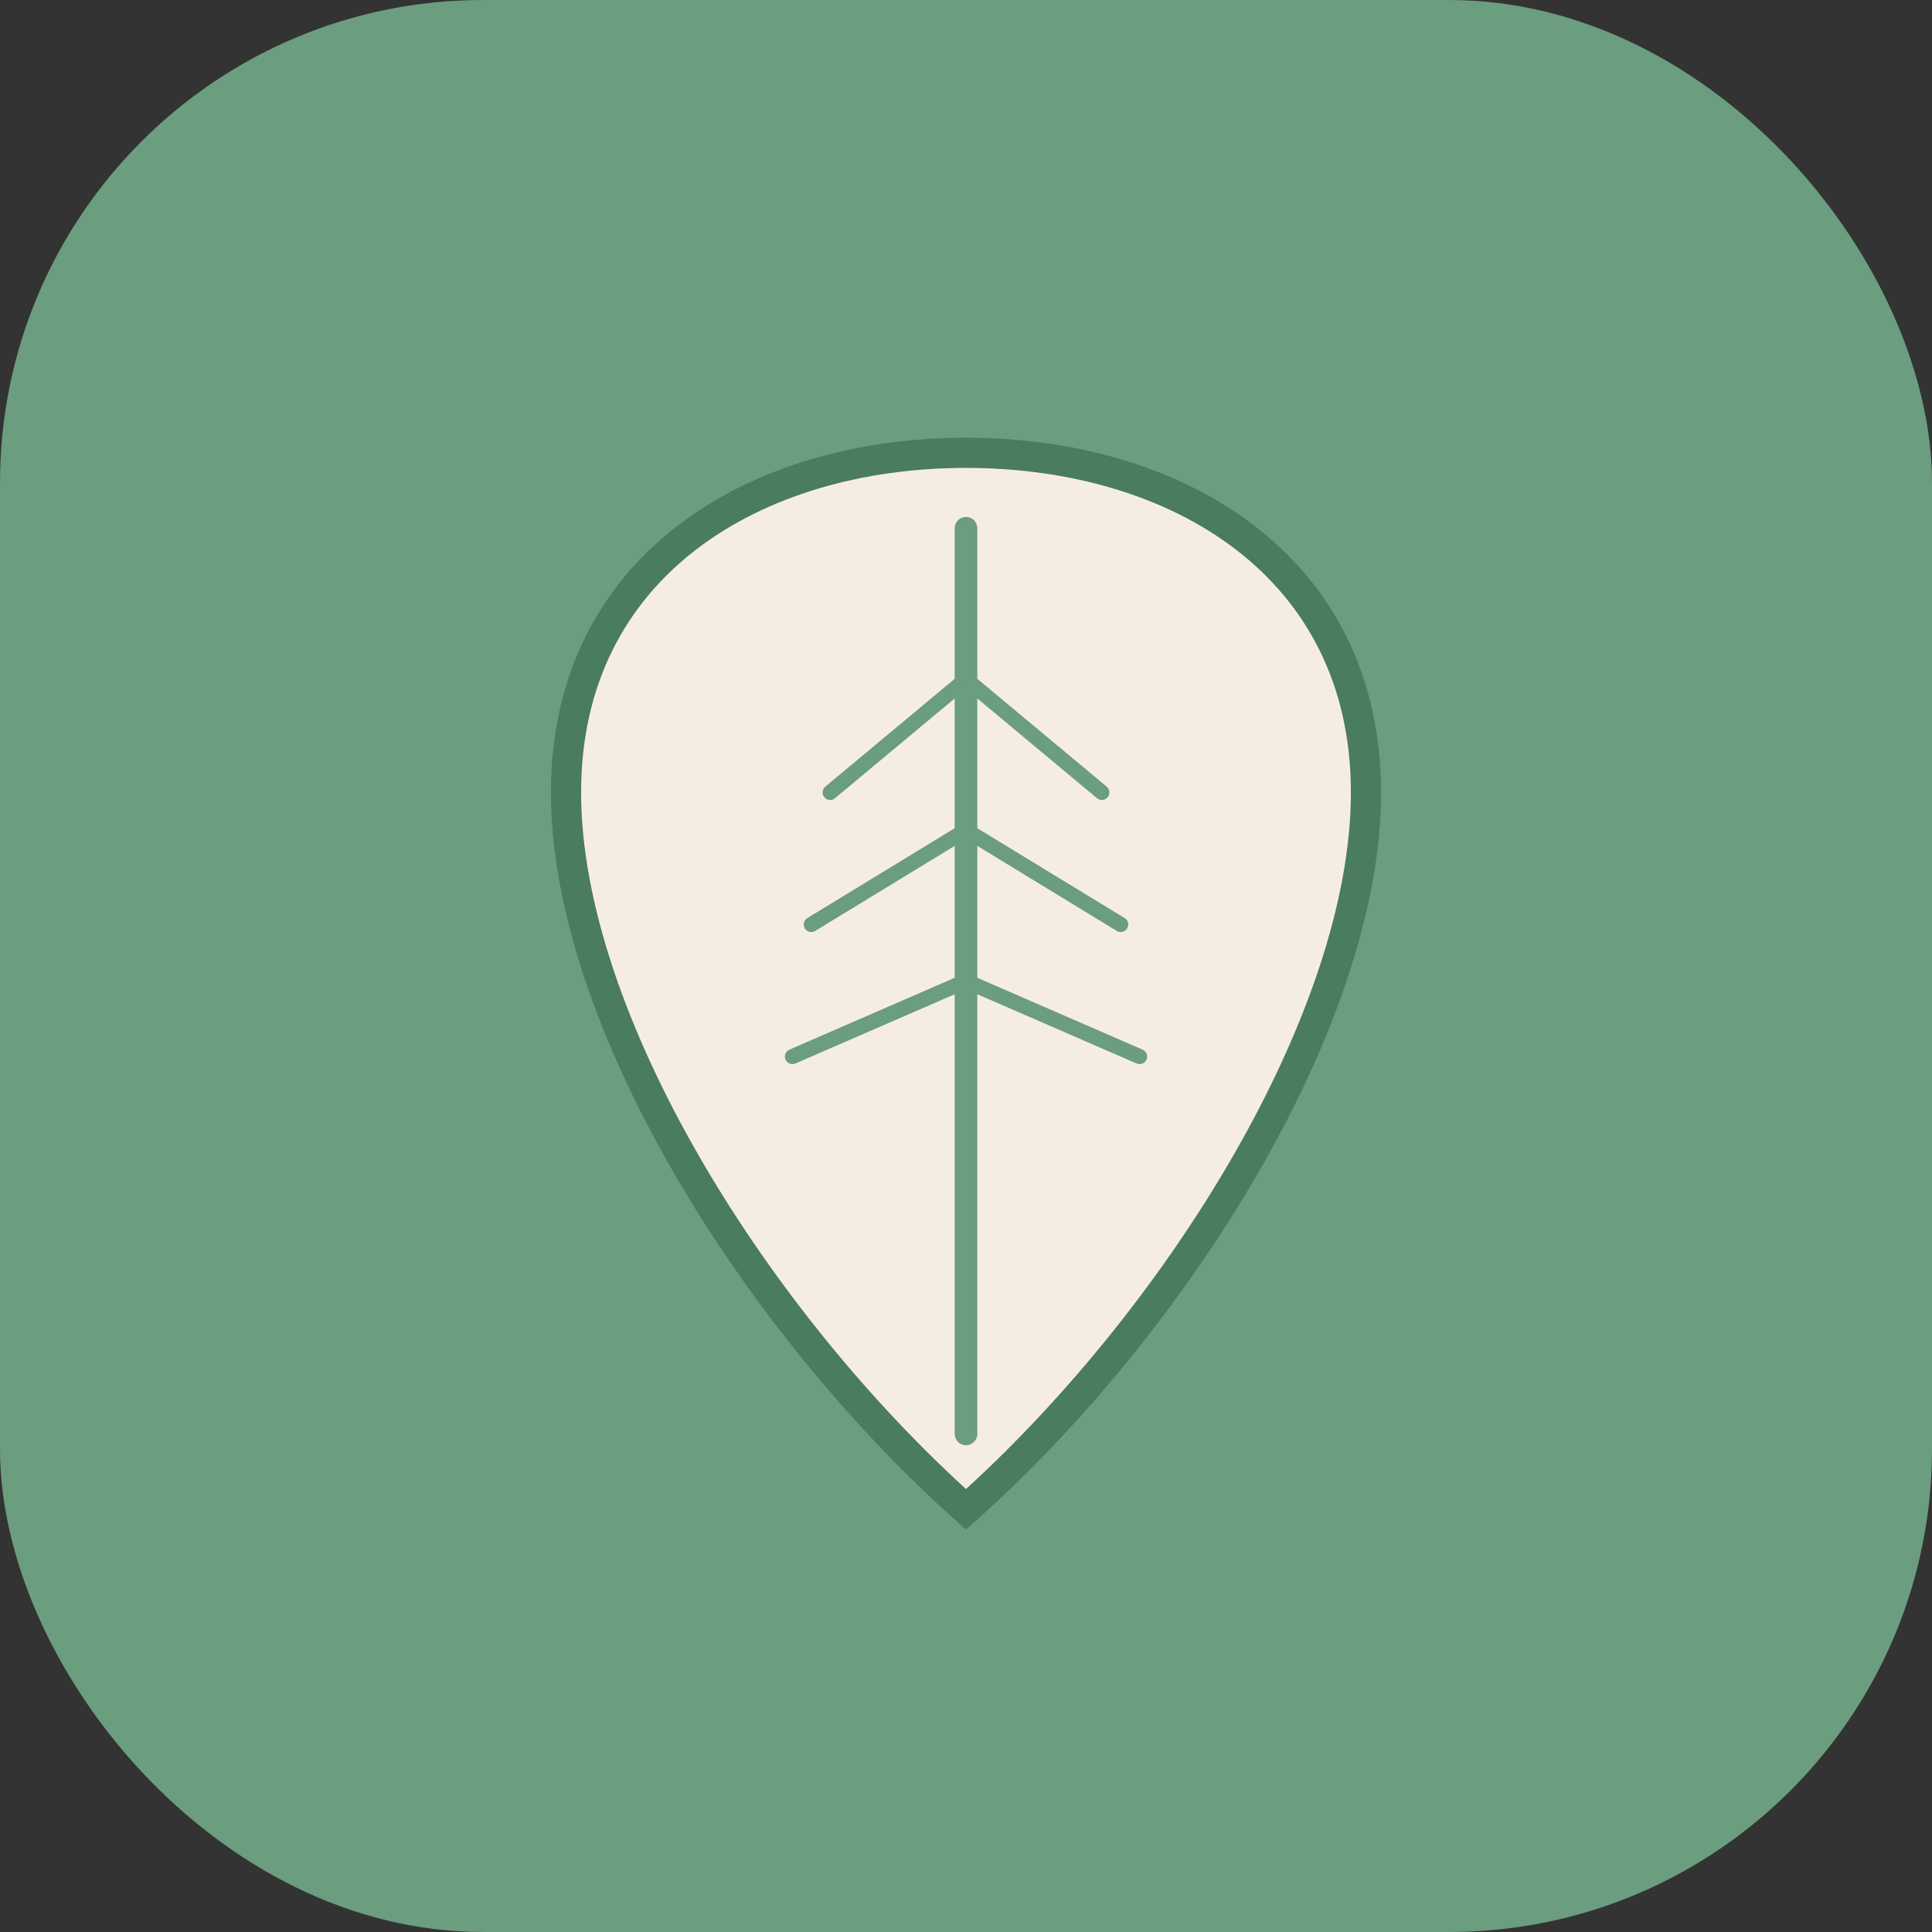 <svg width="512" height="512" viewBox="0 0 512 512" fill="none" xmlns="http://www.w3.org/2000/svg">
  <rect x="0" y="0" width="512" height="512" fill="#333333" stroke="none"/>
  <!-- Background -->
  <rect width="512" height="512" rx="128" fill="#6b9d7f"/>
  
  <!-- Leaf shape -->
  <path d="M256 120C200 120 150 150 150 210C150 270 200 350 256 400C312 350 362 270 362 210C362 150 312 120 256 120Z" 
        fill="#f5ede3" 
        stroke="#4a7c5f" 
        stroke-width="8"/>
  
  <!-- Leaf vein -->
  <path d="M256 140L256 380" 
        stroke="#6b9d7f" 
        stroke-width="6" 
        stroke-linecap="round"/>
  
  <!-- Small leaf veins -->
  <path d="M256 180L220 210" 
        stroke="#6b9d7f" 
        stroke-width="4" 
        stroke-linecap="round"/>
  <path d="M256 220L215 245" 
        stroke="#6b9d7f" 
        stroke-width="4" 
        stroke-linecap="round"/>
  <path d="M256 260L210 280" 
        stroke="#6b9d7f" 
        stroke-width="4" 
        stroke-linecap="round"/>
  
  <path d="M256 180L292 210" 
        stroke="#6b9d7f" 
        stroke-width="4" 
        stroke-linecap="round"/>
  <path d="M256 220L297 245" 
        stroke="#6b9d7f" 
        stroke-width="4" 
        stroke-linecap="round"/>
  <path d="M256 260L302 280" 
        stroke="#6b9d7f" 
        stroke-width="4" 
        stroke-linecap="round"/>
</svg>
